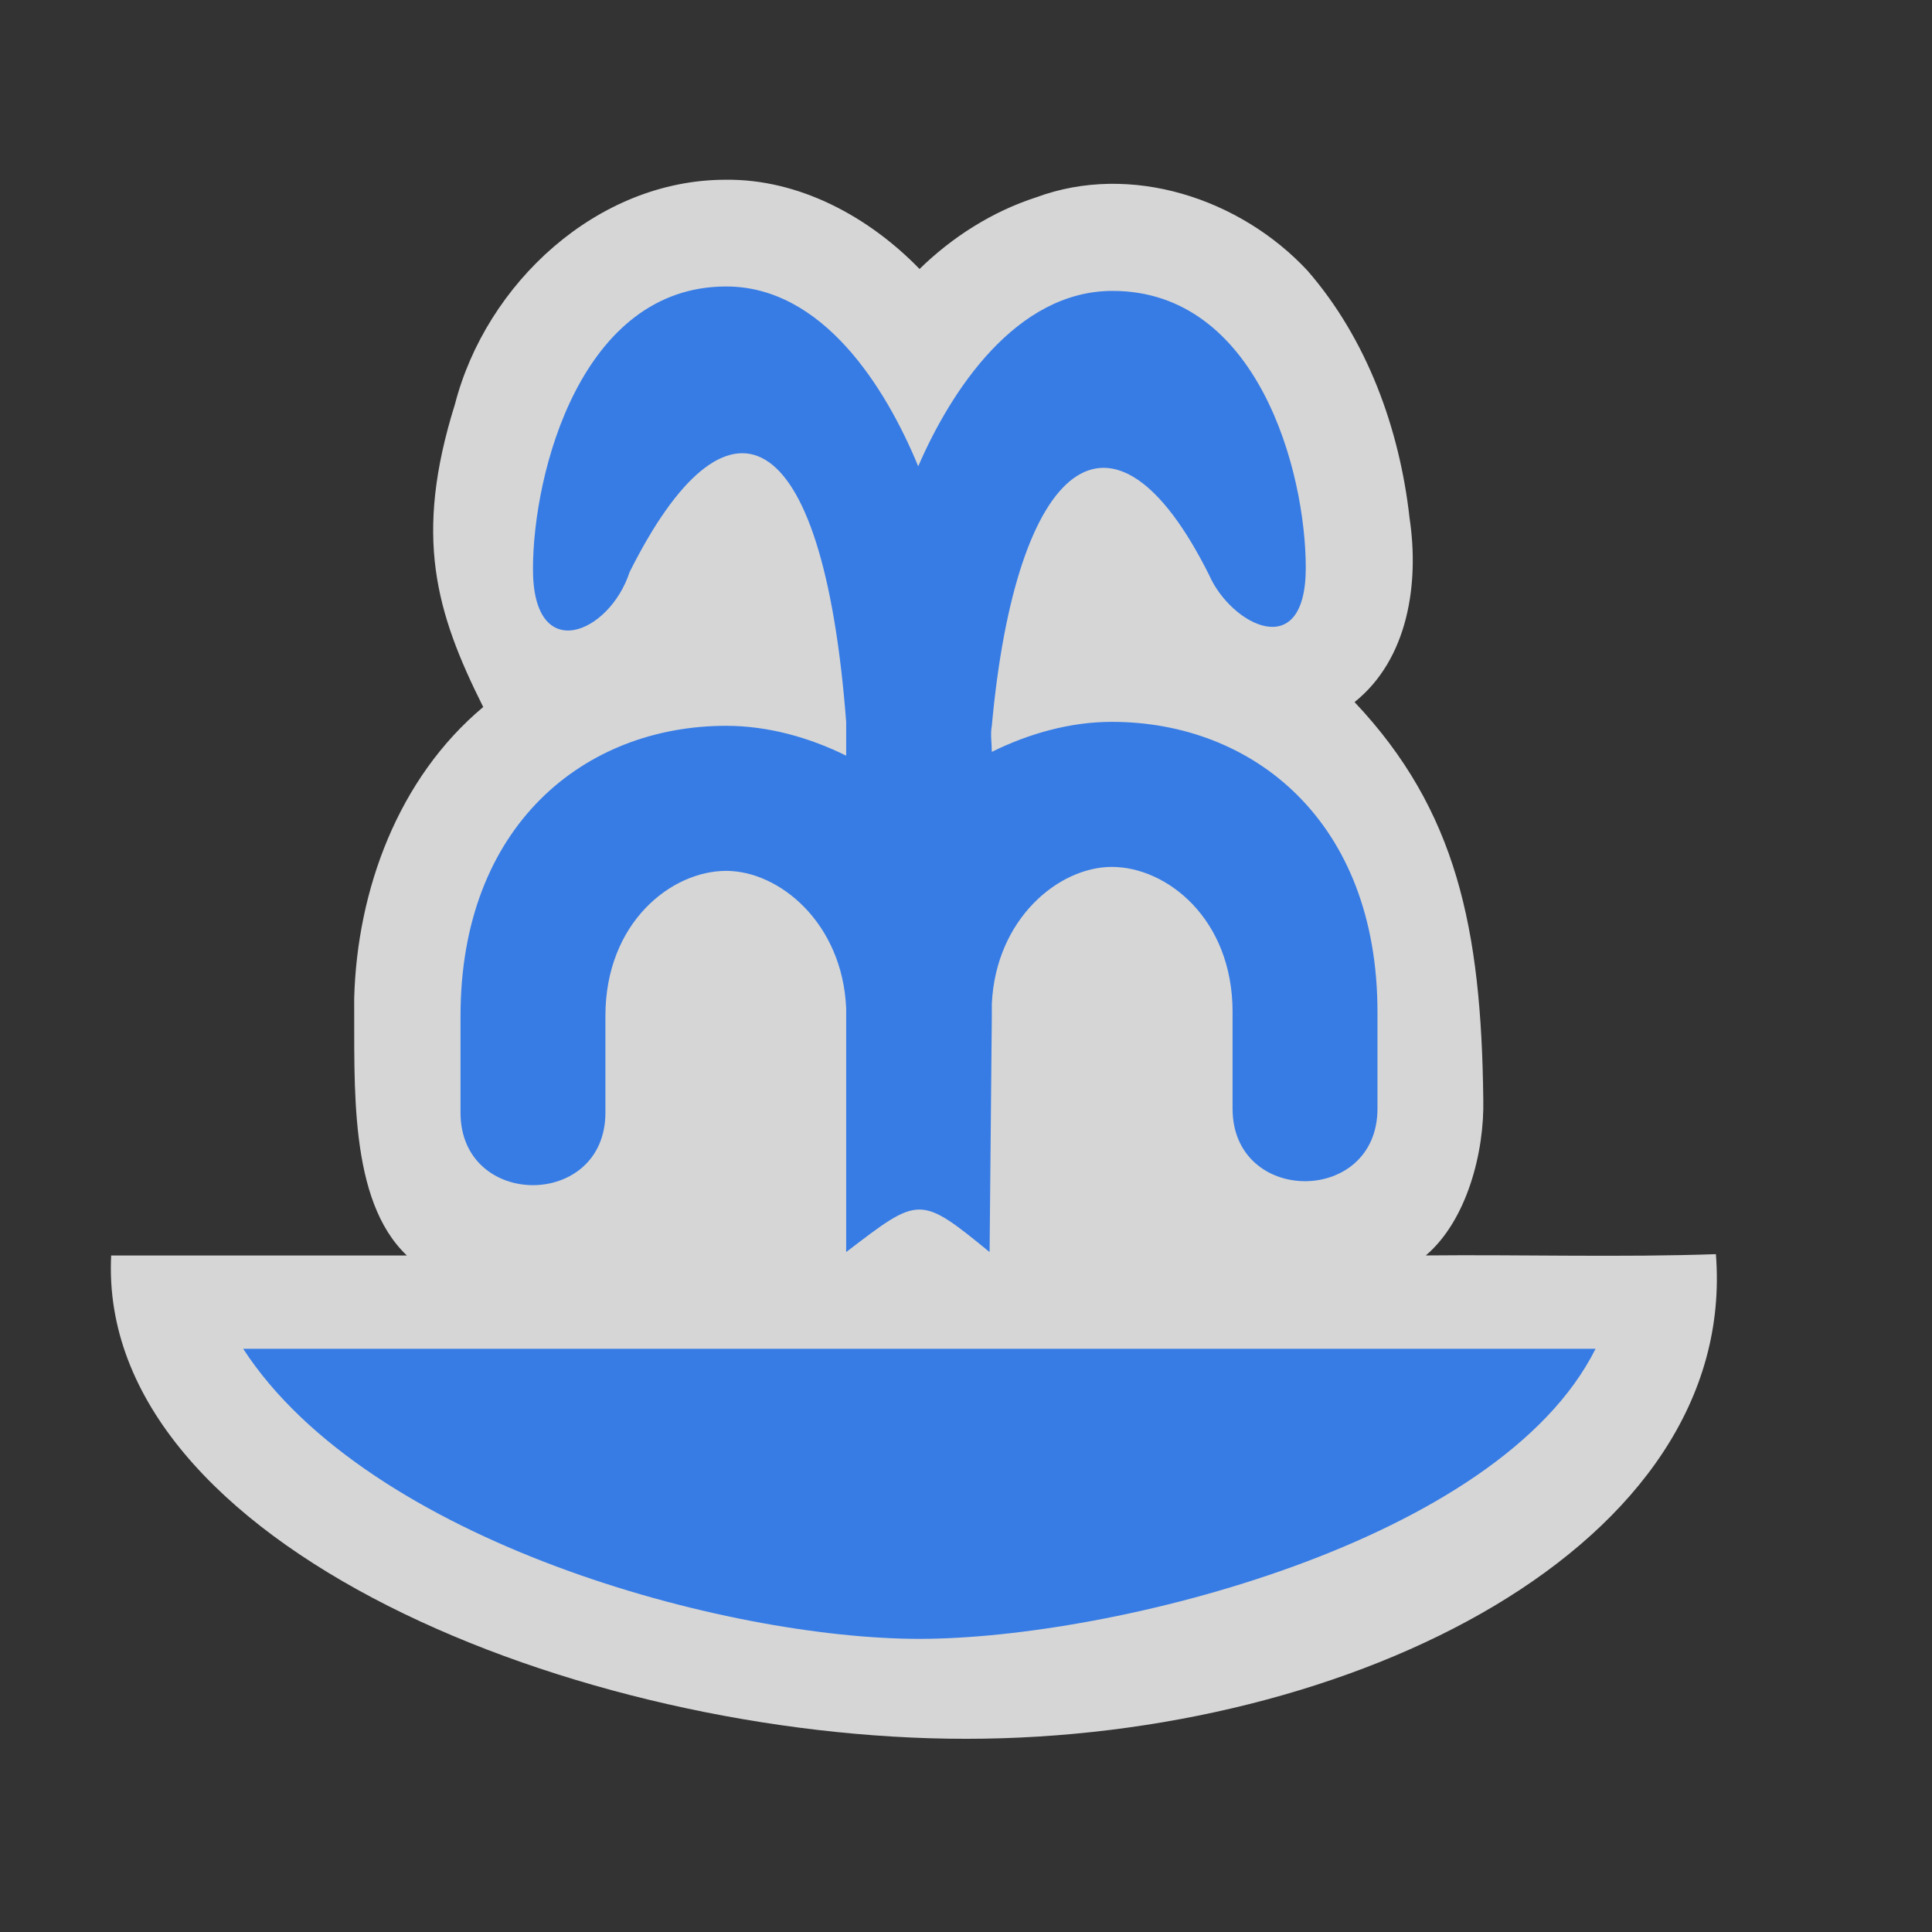 <?xml version="1.0" encoding="UTF-8" standalone="no"?>
<svg xmlns:rdf="http://www.w3.org/1999/02/22-rdf-syntax-ns#" xmlns="http://www.w3.org/2000/svg" height="580" width="580" version="1.0" xmlns:cc="http://creativecommons.org/ns#" xmlns:dc="http://purl.org/dc/elements/1.1/">
 <rect width="100%" height="100%" fill="#333333" stroke="none"/>
 <title>fountain</title>
 <path opacity=".8" d="m217.78 53.963c-38.528 0.035-71.863 31.15-81.211 67.42-12.391 39.607-5.803 62.3 8.496 90.871-25.511 21.341-37.885 54.897-38.736 87.539 0.183 25.53-1.778 60.495 15.816 77.111h-88.771c-4.379 87.1 140.62 145.1 256.62 145.1s232-58 225.13-145.5c-28.239 1.012-58.982 0.097-87.084 0.388 12.341-10.502 17.636-31.068 17.25-46.898-0.583-51.18-7.954-86.713-38.643-119.22 16.192-12.972 19.43-35.782 16.521-55.202-2.992-26.882-12.786-53.768-30.663-74.341-20.17-21.642-53.02-32.521-81.43-21.99-13.17 4.249-25.2 11.917-35.02 21.51-15.18-15.639-36.07-27.072-58.29-26.787z" fill-rule="evenodd" fill="#fff"/>
 <path d="m73 404.91h406c-29 58.06-145 87.09-203 87.09s-165.26-29.03-203-87.09zm261-317.58c-29 0-48.58 30.053-58.34 52.653-9.79-23.71-28.66-53.98-57.66-53.98-43.511 0-58 55.852-58 84.883 0 29.032 22.998 19.336 29 0.885 29-58.063 58-46.857 65.024 44.931v10.15c-11.107-5.493-23.548-8.959-36.024-8.959-42.545 0-79.75 29.975-79.75 87.095v29.032c0 29.032 43.5 29.032 43.5 0v-29.032c0-28.043 19.808-43.547 36.25-43.547 15.935 0 34.859 15.566 36.024 41.166v1.19 72.08c21.976-16.786 21.976-17.25 43.058 0l0.67-70.889v-3.629c1.189-25.565 20.101-41.109 36.024-41.109 16.442 0 36.25 15.504 36.25 43.547v29.032c0 29.032 43.5 29.032 43.5 0v-29.032c0-57.12-37.206-87.095-79.75-87.095-12.482 0-24.912 3.518-36.024 9.016 0-2.607-0.484-5.262 0-7.825 7.25-79.669 36.25-103.3 65.25-45.238 6.502 14.821 29 26.82 29-2.212s-14.489-83.114-58-83.114z" fill-rule="evenodd" fill="#377ce5"/>
</svg>
